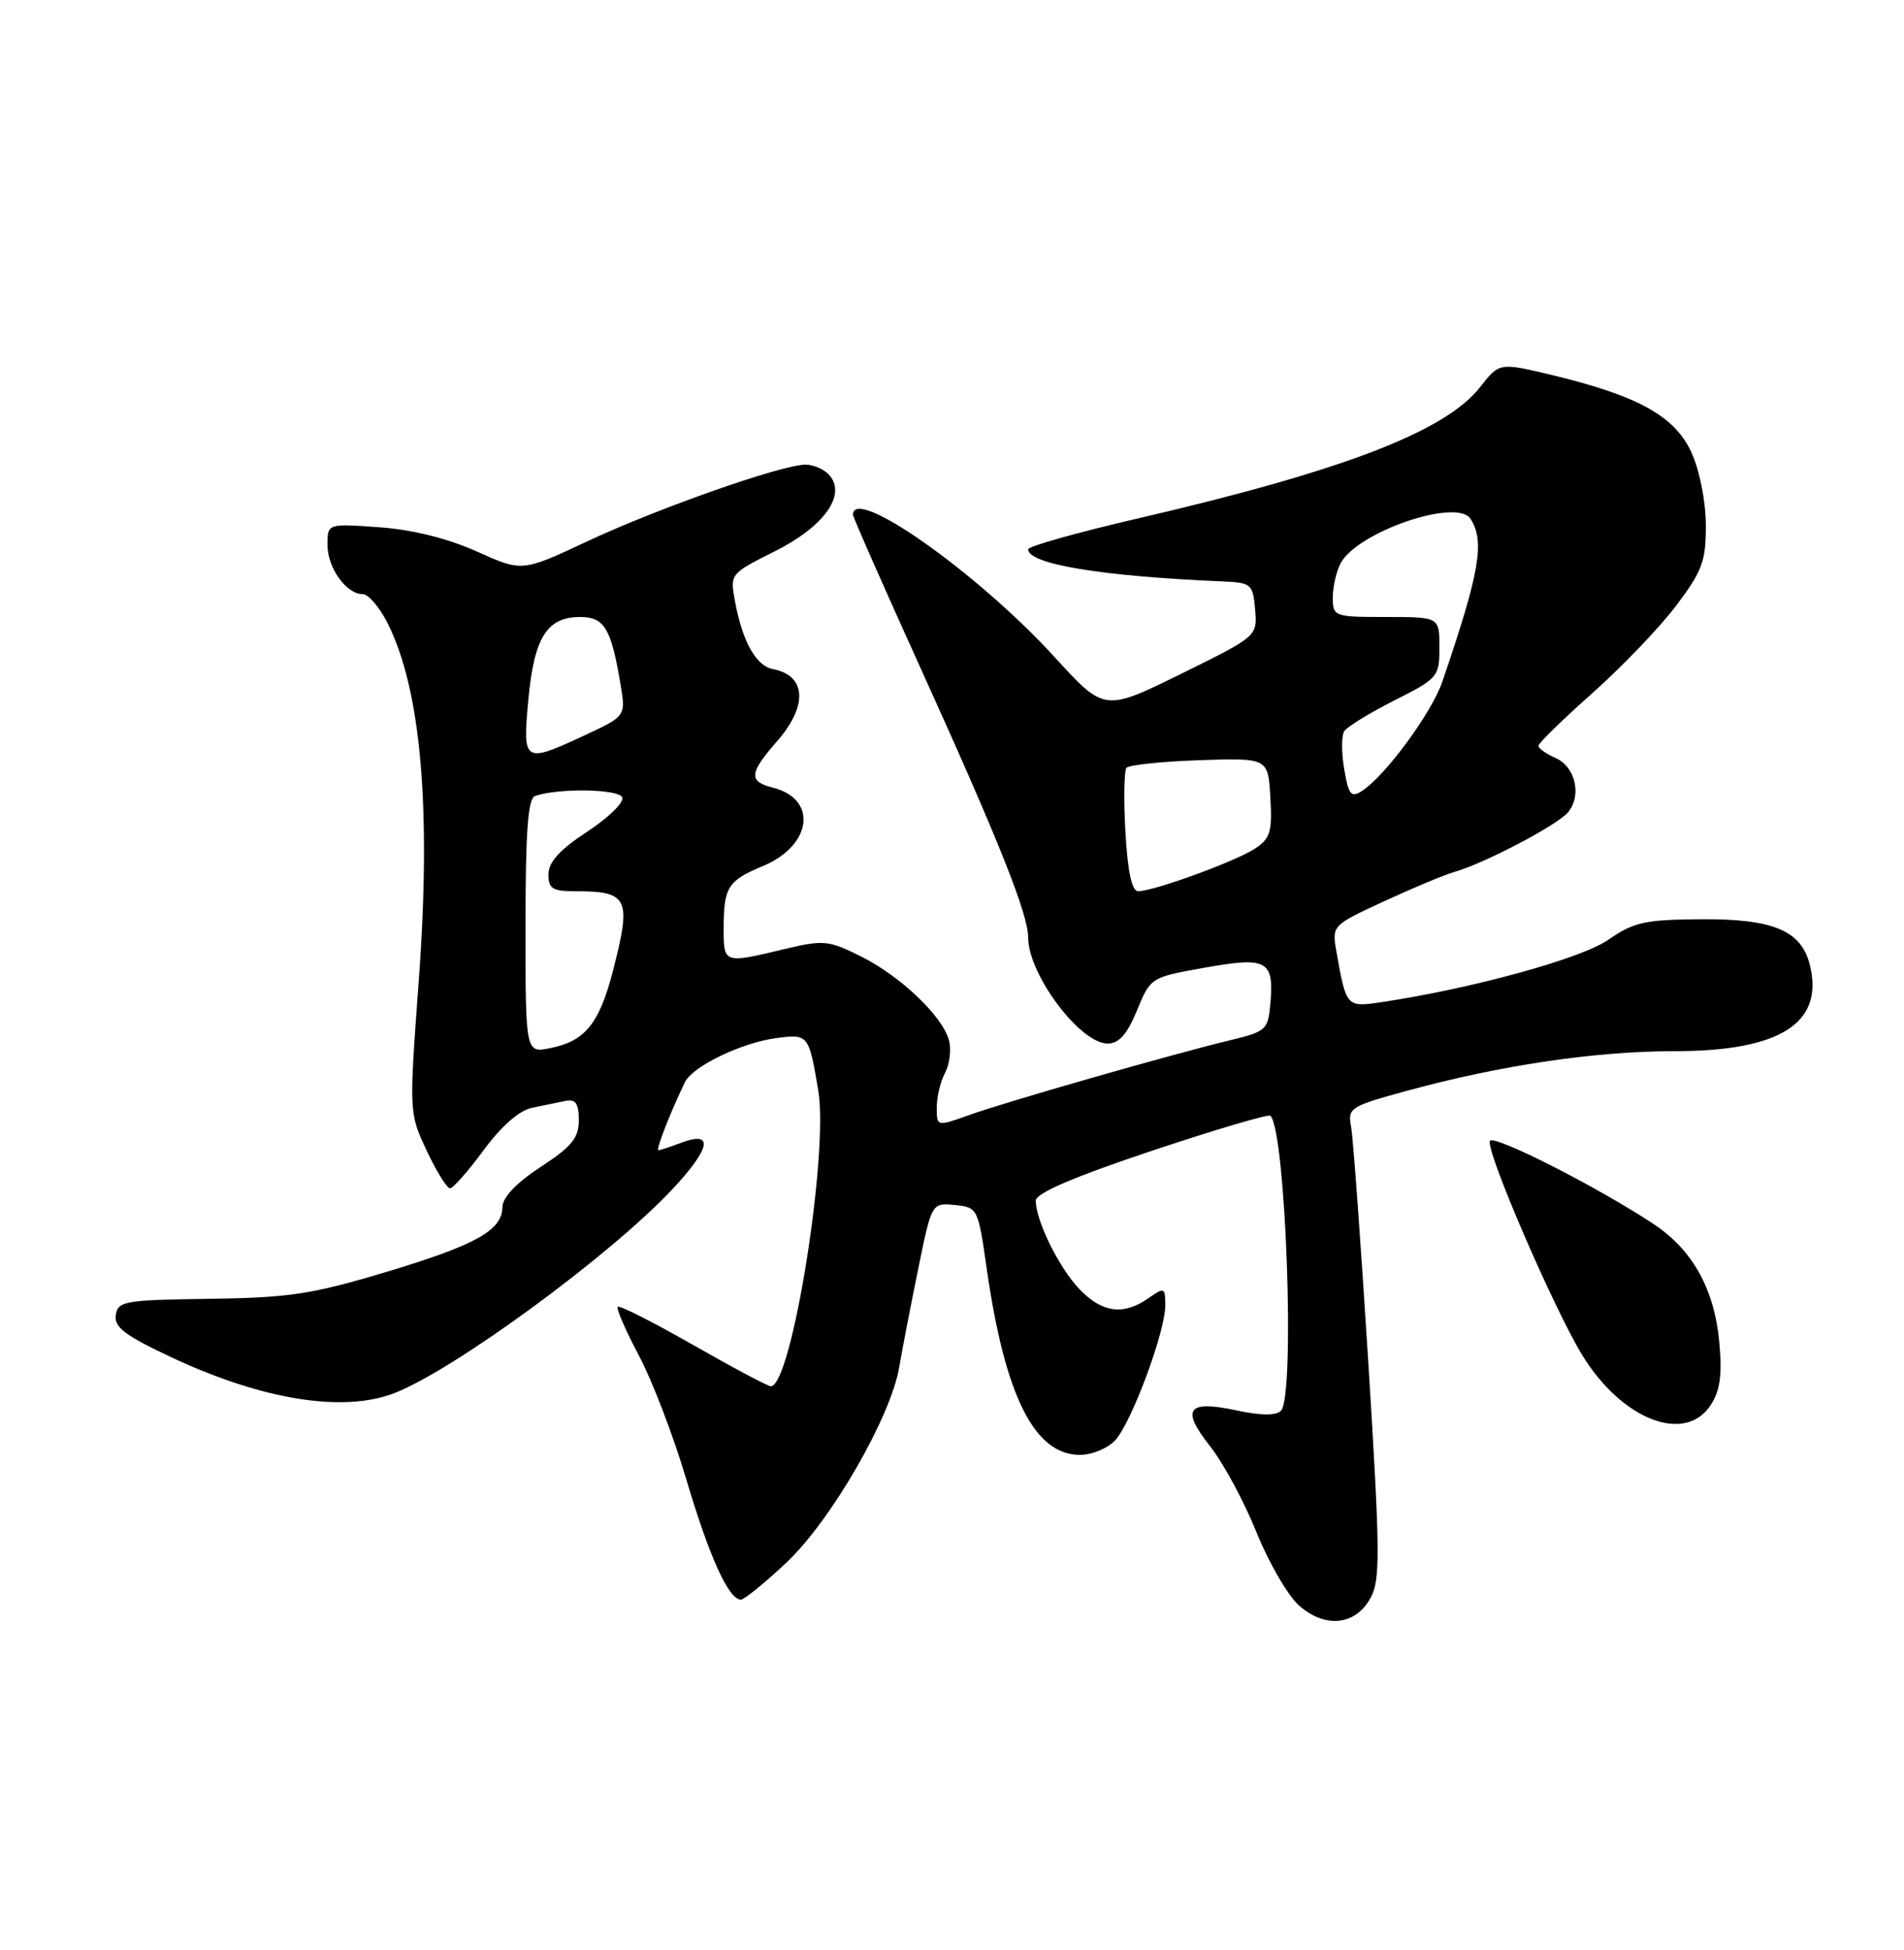 <?xml version="1.0" encoding="UTF-8" standalone="no"?>
<!DOCTYPE svg PUBLIC "-//W3C//DTD SVG 1.1//EN" "http://www.w3.org/Graphics/SVG/1.1/DTD/svg11.dtd" >
<svg xmlns="http://www.w3.org/2000/svg" xmlns:xlink="http://www.w3.org/1999/xlink" version="1.1" viewBox="0 0 250 256">
 <g >
 <path fill="currentColor"
d=" M 179.93 209.83 C 181.26 207.45 181.23 204.04 179.66 178.83 C 178.68 163.25 177.67 149.34 177.40 147.92 C 176.94 145.45 177.27 145.24 184.71 143.21 C 197.05 139.84 209.48 138.00 219.90 138.00 C 233.76 138.00 239.55 134.30 237.63 126.65 C 236.50 122.16 232.82 120.62 223.38 120.68 C 215.99 120.73 214.53 121.05 211.17 123.38 C 207.61 125.85 193.31 129.78 181.42 131.56 C 176.80 132.26 176.76 132.21 175.49 125.00 C 174.87 121.50 174.87 121.50 181.69 118.34 C 185.43 116.61 189.62 114.86 191.00 114.46 C 194.99 113.31 204.50 108.31 205.89 106.64 C 207.72 104.42 206.86 100.66 204.25 99.51 C 203.01 98.97 202.00 98.25 202.00 97.91 C 202.00 97.57 205.18 94.46 209.08 91.00 C 212.97 87.54 217.92 82.38 220.08 79.52 C 223.53 74.94 224.00 73.67 223.98 68.91 C 223.97 65.82 223.16 61.75 222.10 59.42 C 219.94 54.66 215.10 51.96 203.90 49.27 C 196.88 47.58 196.88 47.58 194.34 50.82 C 189.78 56.66 176.28 61.83 149.25 68.10 C 141.41 69.92 135.00 71.72 135.00 72.11 C 135.00 74.06 144.58 75.65 160.50 76.33 C 164.31 76.49 164.51 76.66 164.80 80.02 C 165.09 83.53 165.09 83.53 155.05 88.48 C 145.00 93.42 145.00 93.42 138.46 86.25 C 128.40 75.23 112.00 63.66 112.00 67.58 C 112.00 67.90 116.09 77.17 121.08 88.17 C 131.13 110.33 135.00 120.02 135.00 123.07 C 135.00 127.92 141.81 137.00 145.44 137.00 C 146.93 136.99 147.99 135.79 149.29 132.65 C 151.06 128.33 151.11 128.30 158.13 127.05 C 166.31 125.58 167.27 126.08 166.82 131.55 C 166.51 135.22 166.32 135.40 161.50 136.57 C 153.82 138.42 132.01 144.67 127.25 146.39 C 123.00 147.91 123.00 147.91 123.00 145.39 C 123.00 144.00 123.49 141.96 124.09 140.84 C 124.68 139.73 124.92 137.83 124.62 136.64 C 123.83 133.48 118.29 128.18 113.05 125.56 C 108.79 123.44 108.15 123.37 103.00 124.60 C 94.97 126.52 95.00 126.53 95.02 121.75 C 95.03 116.47 95.59 115.60 100.17 113.70 C 106.64 111.00 107.41 104.89 101.47 103.40 C 98.26 102.60 98.36 101.50 102.00 97.35 C 106.10 92.68 105.89 88.69 101.51 87.85 C 99.27 87.43 97.48 84.24 96.50 78.91 C 95.84 75.35 95.88 75.31 101.67 72.41 C 108.12 69.19 111.13 65.07 108.96 62.45 C 108.30 61.65 106.86 61.00 105.78 61.00 C 102.66 61.00 86.41 66.71 77.06 71.09 C 68.56 75.08 68.56 75.08 62.58 72.39 C 58.74 70.67 54.14 69.53 49.79 69.22 C 43.00 68.73 43.00 68.73 43.00 71.54 C 43.00 74.55 45.47 78.00 47.63 78.00 C 48.36 78.00 49.81 79.69 50.86 81.75 C 55.30 90.53 56.66 106.14 54.97 128.96 C 53.71 146.07 53.71 146.11 56.02 151.05 C 57.30 153.77 58.68 156.00 59.09 156.00 C 59.49 156.00 61.48 153.75 63.50 151.00 C 65.82 147.85 68.16 145.79 69.84 145.44 C 71.30 145.13 73.29 144.72 74.25 144.53 C 75.59 144.27 76.00 144.86 76.00 147.05 C 76.00 149.39 75.08 150.53 71.00 153.19 C 67.78 155.30 65.99 157.19 65.97 158.48 C 65.92 161.55 62.46 163.47 50.46 167.06 C 40.97 169.91 37.89 170.37 27.50 170.51 C 16.35 170.66 15.48 170.81 15.20 172.65 C 14.97 174.25 16.43 175.35 22.70 178.28 C 34.49 183.78 45.00 185.46 51.68 182.93 C 59.43 180.00 80.16 164.82 88.31 156.10 C 93.35 150.71 93.77 148.38 89.40 150.04 C 88.01 150.57 86.68 151.00 86.45 151.00 C 86.08 151.00 88.04 145.97 89.94 142.06 C 90.95 139.99 97.34 136.90 101.89 136.29 C 106.14 135.72 106.20 135.79 107.44 143.16 C 108.84 151.47 103.94 182.02 101.21 181.99 C 100.82 181.99 96.23 179.55 91.01 176.57 C 85.79 173.59 81.33 171.33 81.11 171.56 C 80.89 171.78 82.13 174.63 83.86 177.90 C 85.60 181.16 88.41 188.47 90.09 194.14 C 93.14 204.41 95.67 210.00 97.28 210.00 C 97.74 210.00 100.46 207.78 103.33 205.07 C 109.15 199.57 116.97 186.00 118.06 179.52 C 118.44 177.31 119.55 171.54 120.54 166.70 C 122.33 157.90 122.33 157.90 125.37 158.20 C 128.37 158.50 128.43 158.61 129.55 166.50 C 131.95 183.27 135.81 191.00 141.80 191.00 C 143.39 191.00 145.48 190.13 146.45 189.06 C 148.61 186.67 153.00 174.83 153.00 171.40 C 153.00 169.00 152.90 168.96 150.78 170.44 C 147.52 172.72 144.71 172.35 141.74 169.25 C 139.06 166.46 136.00 160.25 136.00 157.62 C 136.00 156.65 140.95 154.52 151.18 151.10 C 159.53 148.31 166.56 146.23 166.81 146.48 C 168.83 148.50 170.08 183.32 168.19 185.21 C 167.53 185.87 165.57 185.85 162.35 185.16 C 155.91 183.78 155.02 184.97 158.86 189.83 C 160.59 192.00 163.34 197.09 164.97 201.14 C 166.61 205.19 169.14 209.54 170.59 210.80 C 174.03 213.80 177.94 213.39 179.93 209.83 Z  M 224.61 184.47 C 225.86 182.56 226.14 180.53 225.75 176.22 C 225.12 169.27 222.24 164.08 217.13 160.70 C 209.78 155.84 196.17 148.92 195.64 149.78 C 194.97 150.85 204.05 171.90 207.80 177.98 C 213.00 186.41 221.25 189.60 224.61 184.47 Z  M 69.00 121.59 C 69.00 109.17 69.32 104.83 70.25 104.50 C 73.35 103.43 81.31 103.57 81.71 104.70 C 81.94 105.36 79.86 107.38 77.08 109.20 C 73.52 111.53 72.03 113.16 72.02 114.75 C 72.00 116.65 72.53 117.00 75.42 117.00 C 82.54 117.00 82.96 117.87 80.46 127.54 C 78.68 134.40 76.81 136.69 72.25 137.60 C 69.00 138.25 69.00 138.25 69.00 121.59 Z  M 147.77 109.25 C 147.53 104.99 147.59 101.19 147.91 100.80 C 148.24 100.42 152.55 99.97 157.50 99.80 C 166.50 99.50 166.50 99.50 166.80 104.69 C 167.06 109.22 166.80 110.09 164.75 111.43 C 162.21 113.09 151.48 117.00 149.45 117.00 C 148.62 117.00 148.07 114.49 147.77 109.25 Z  M 176.50 100.99 C 176.13 98.84 176.13 96.60 176.49 96.01 C 176.85 95.43 179.81 93.61 183.07 91.96 C 188.82 89.06 189.00 88.85 189.00 84.99 C 189.00 81.00 189.00 81.00 182.00 81.00 C 175.15 81.00 175.00 80.94 175.00 78.43 C 175.00 77.02 175.47 75.00 176.03 73.94 C 178.24 69.81 191.34 65.34 193.09 68.12 C 194.99 71.11 194.29 75.13 189.38 89.50 C 188.00 93.56 181.87 101.89 178.83 103.84 C 177.40 104.76 177.07 104.36 176.50 100.99 Z  M 69.38 91.80 C 70.14 83.67 71.82 81.00 76.18 81.00 C 79.35 81.00 80.24 82.48 81.46 89.75 C 82.18 94.01 82.18 94.01 76.84 96.50 C 68.74 100.27 68.60 100.18 69.38 91.80 Z "/>
</g>
</svg>